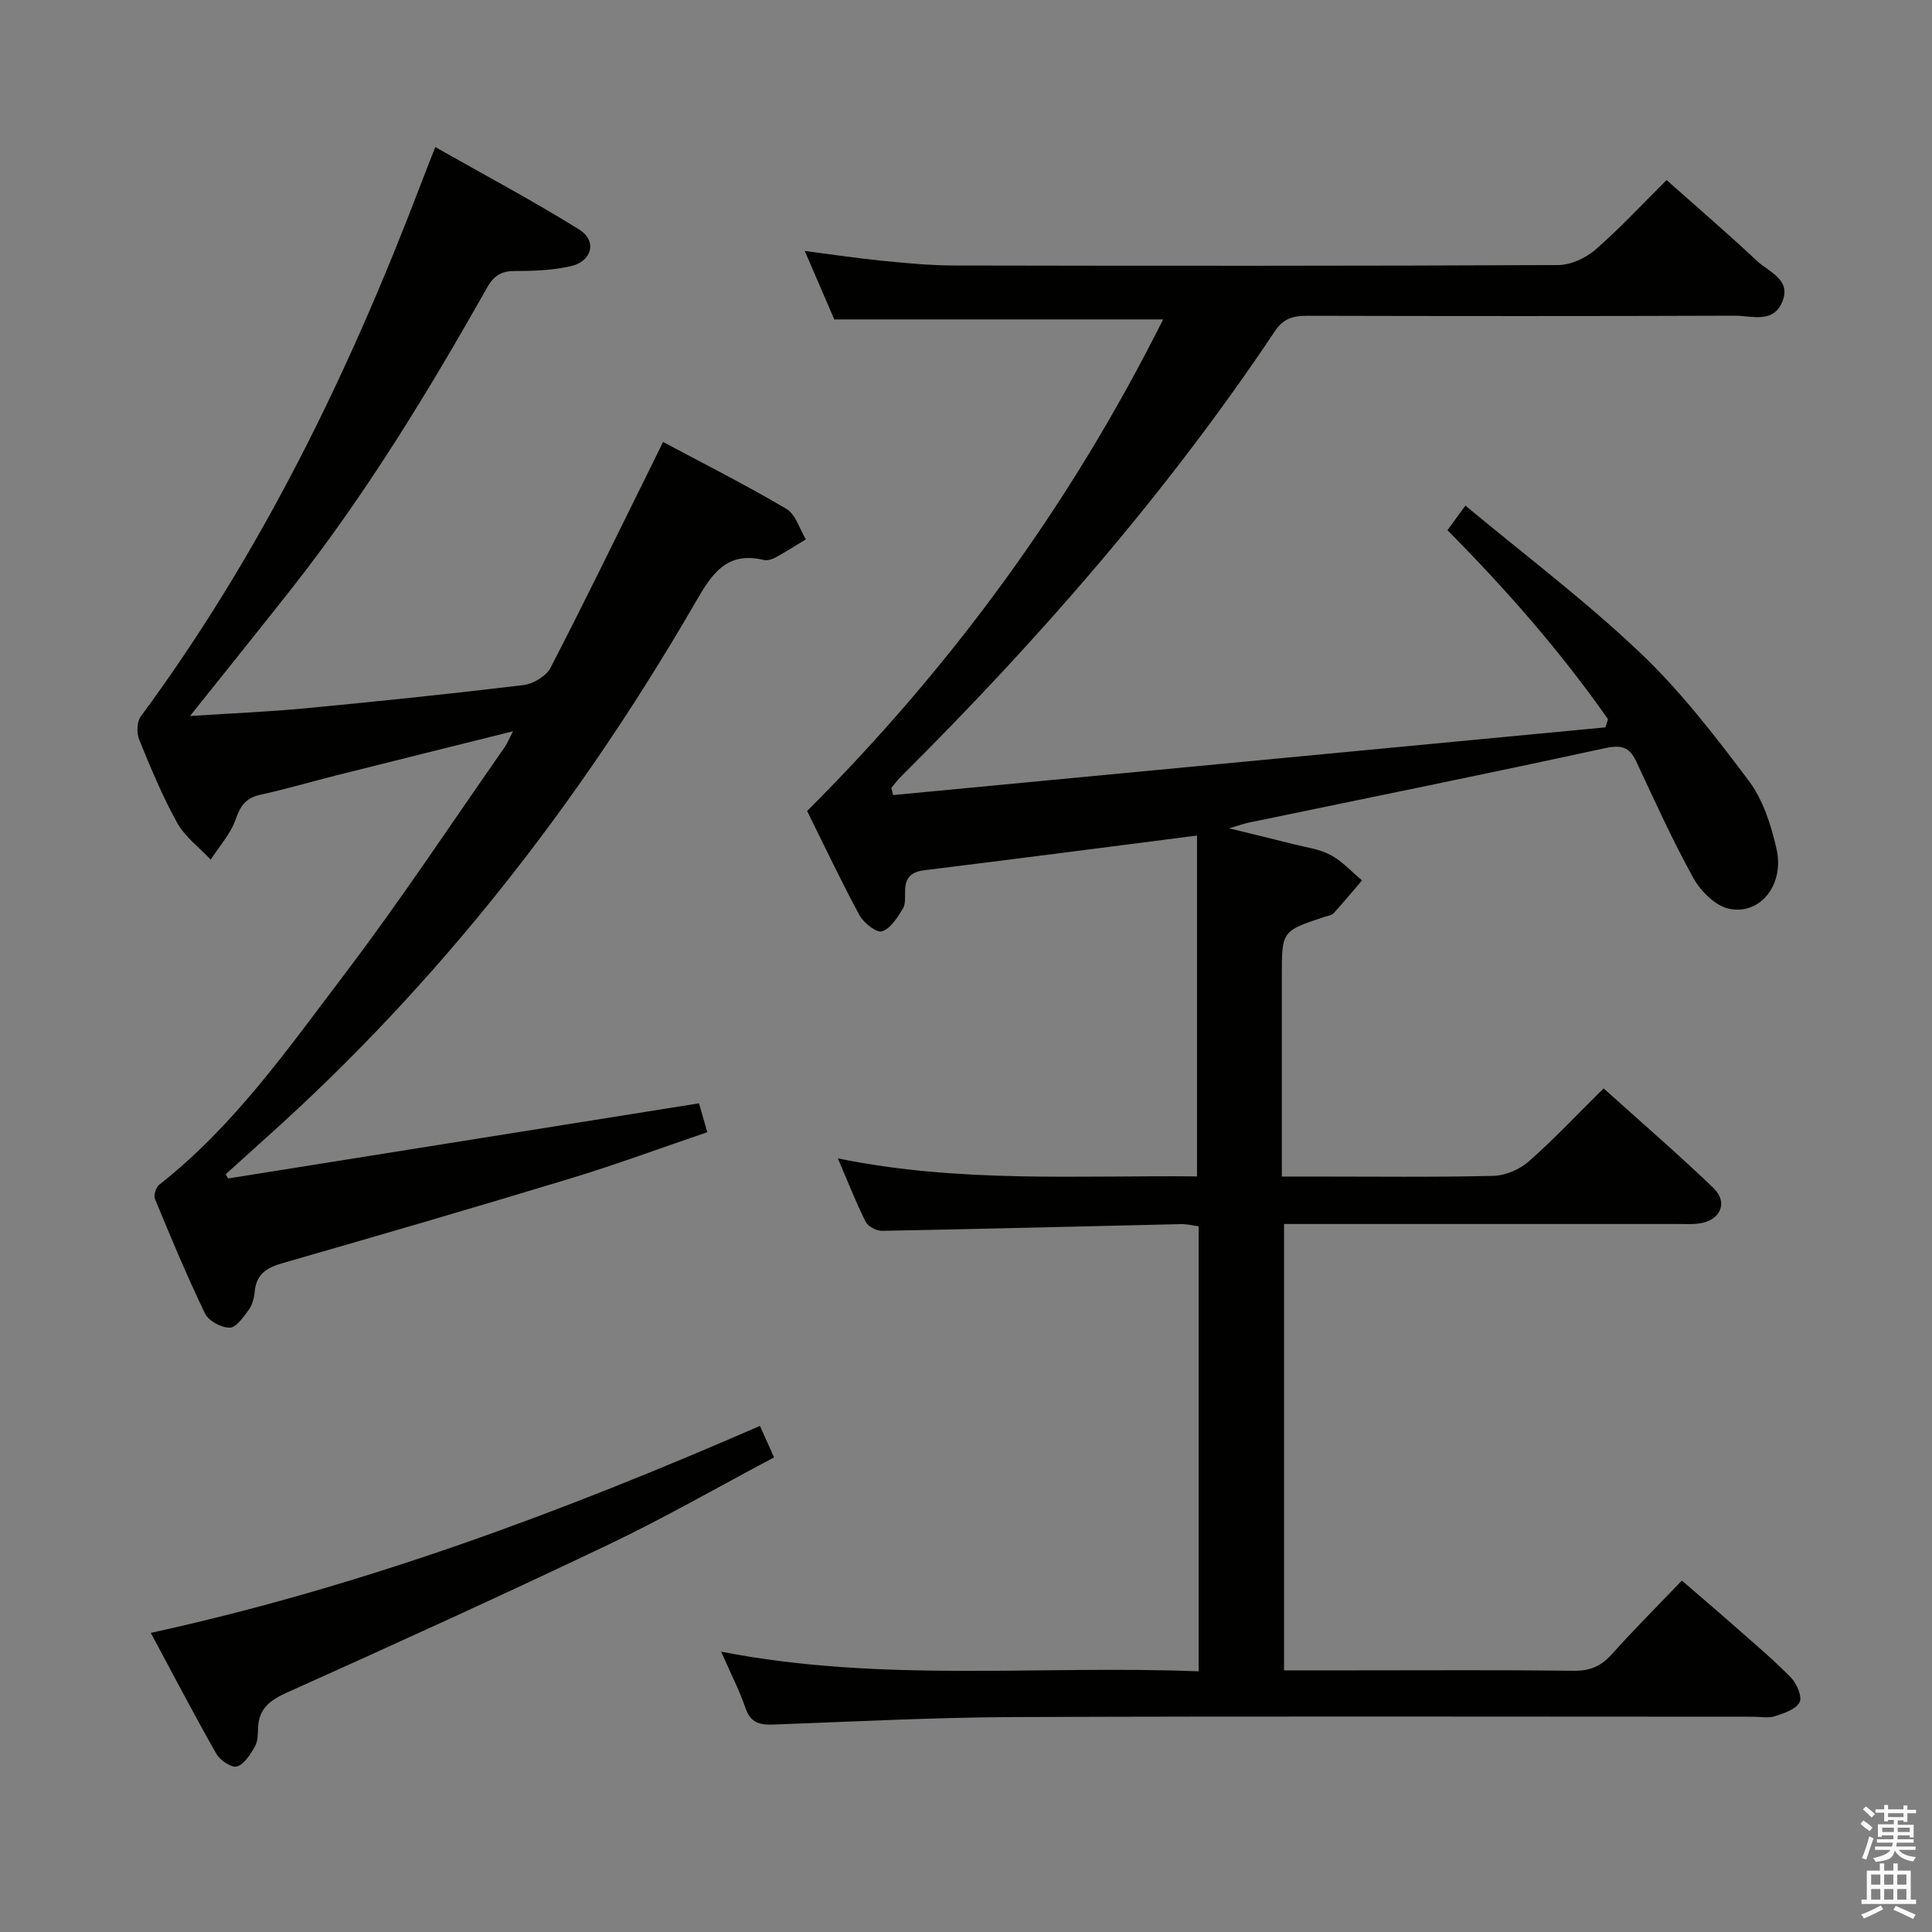 <svg enable-background="new 0 0 400 400" viewBox="0 0 400 400" xmlns="http://www.w3.org/2000/svg"><rect x="0" y="0" width="400" height="400" fill="#808080" stroke="none"/><path d="m385.2 377.6.6-.7c.6.4 1.3.9 1.9 1.5l-.6.7c-.8-.5-1.4-1-1.9-1.5zm.3 7.1c.6-1.4 1.1-2.9 1.5-4.5.3.1.6.3.9.4-.5 1.4-1 2.9-1.5 4.4zm.2-10.1.6-.6c.7.5 1.3 1.1 1.9 1.6l-.7.7c-.6-.6-1.2-1.2-1.8-1.7zm8.4-.8h.8v.9h1.8v.7h-1.8v1.8h-.8v-.3h-1.2v.9h3.3v2.6h-.8v-.4h-2.5c0 .3 0 .6-.1.8h3.4v.7h-3.5c0 .3-.1.6-.1.8h4v.7h-3.5c.7.9 1.9 1.3 3.6 1.5-.2.2-.4.5-.6.9-1.9-.3-3.2-1.1-3.8-2.3-.5 2.1-1.8 2-3.9 2.4-.2-.3-.4-.5-.6-.8 1.9-.4 3.1-.9 3.6-1.7h-3.2v-.7h3.5c.1-.2.1-.5.2-.8h-3.3v-.7h3.4c0-.2 0-.5 0-.8h-2.4v.3h-.8v-2.6h3.3v-.9h-1.2v.3h-.8v-1.8h-1.8v-.7h1.8v-.9h.8v.9h3.2zm-4.4 5.5h2.4c0-.3 0-.6 0-.9h-2.4zm1.2-3.1h3.2v-.8h-3.2zm4.4 2.2h-2.4v.9h2.5v-.9z" fill="#fafafb"/><path d="m389.2 385.8h.9v1.5h1.9v-1.5h.9v1.5h2.7v6h1.1v.9h-11.3v-.9h1.1v-6h2.7zm.2 8.7.5.8c-1.2.6-2.5 1.3-4 1.9-.2-.3-.3-.6-.6-.8 1.6-.6 3-1.3 4.1-1.9zm-2-4.3h1.9v-2.1h-1.9zm0 3.1h1.9v-2.2h-1.9zm2.7-3.1h1.9v-2.1h-1.9zm0 3.1h1.9v-2.2h-1.9zm2.4 1.3c1.4.6 2.7 1.2 4.1 1.8l-.5.9c-1.5-.7-2.8-1.4-4.1-1.9zm2.2-6.5h-1.9v2.1h1.9zm-1.9 5.2h1.9v-2.2h-1.9z" fill="#fafafb"/><g fill="#010100"><path d="m149.3 341.96c33.26 6.47 65.92 2.76 98.86 4.07 0-30.91 0-61.31 0-92.14-1.15-.15-2.41-.48-3.66-.45-20.63.47-41.25 1.01-61.88 1.39-1.15.02-2.91-.9-3.4-1.88-2-3.98-3.62-8.15-5.75-13.12 25.09 5.14 49.75 3.49 74.36 3.73 0-23.97 0-47.46 0-70.57-19.28 2.47-37.85 4.9-56.44 7.18-2.66.33-3.89 1.45-4 4.04-.06 1.33.16 2.91-.46 3.93-1.13 1.83-2.56 4.15-4.34 4.68-1.15.35-3.79-1.76-4.66-3.36-3.87-7.17-7.35-14.55-10.82-21.55 30.05-30.02 54.64-63.66 73.7-101.78-22.78 0-45.13 0-68.08 0-1.73-4.02-3.75-8.7-6.11-14.17 5.78.74 10.89 1.52 16.03 2.03 4.95.49 9.94.97 14.91.98 41.67.08 83.33.1 125-.09 2.61-.01 5.7-1.41 7.71-3.15 5.02-4.35 9.55-9.26 14.78-14.45 6.22 5.53 12.61 11.02 18.75 16.77 2.46 2.3 7.18 3.83 5.16 8.54-1.91 4.45-6.37 2.75-9.79 2.77-29.5.11-59 .09-88.5.02-2.86-.01-4.92.51-6.69 3.15-22.48 33.64-48.97 63.93-77.61 92.42-.67.67-1.22 1.45-1.83 2.17.12.5.25.99.37 1.49 49.16-4.67 98.32-9.35 147.47-14.02.18-.56.36-1.12.54-1.68-9.75-13.94-20.93-26.7-33.24-39.14.91-1.25 1.93-2.64 3.72-5.09 12.34 10.27 24.83 19.7 36.11 30.4 8.38 7.95 15.57 17.27 22.54 26.55 2.97 3.95 4.64 9.21 5.76 14.13 1.69 7.42-3.41 13.8-9.89 12.37-2.82-.62-5.83-3.64-7.33-6.35-4.34-7.84-8.03-16.04-11.84-24.16-1.47-3.14-3.25-3.42-6.65-2.68-24.45 5.32-48.99 10.28-73.5 15.36-.96.2-1.88.53-4.14 1.19 5.3 1.3 9.35 2.27 13.39 3.3 2.57.65 5.33.99 7.61 2.21 2.43 1.3 4.38 3.48 6.54 5.27-1.95 2.28-3.87 4.59-5.89 6.8-.4.44-1.2.53-1.83.74-8.89 2.95-8.89 2.95-8.89 12.15v35.5 6.13h6.3c12.5 0 25 .16 37.5-.14 2.5-.06 5.44-1.33 7.33-2.99 5.24-4.61 10.03-9.73 15.49-15.12 7.54 6.79 15.32 13.51 22.72 20.6 3.16 3.03 1.45 6.8-2.99 7.38-1.48.19-3 .09-4.49.09-25 0-50 0-75 0-1.98 0-3.97 0-6.4 0v92.42h14.59c15.17 0 30.33-.1 45.5.08 3.31.04 5.59-.99 7.76-3.41 4.55-5.07 9.37-9.89 14.51-15.26 3.78 3.27 7.52 6.44 11.19 9.69 3.87 3.42 7.84 6.74 11.43 10.43 1.19 1.23 2.35 3.99 1.75 5.09-.8 1.48-3.24 2.27-5.13 2.88-1.36.44-2.97.1-4.47.1-51 0-102-.13-153 .07-16.62.07-33.25.94-49.87 1.55-2.76.1-4.68-.32-5.73-3.32-1.28-3.75-3.11-7.3-5.08-11.77z"/><path d="m47.21 243.99c32.4-5.17 64.79-10.34 97.51-15.56.43 1.49.96 3.35 1.72 5.98-9.6 3.26-18.87 6.7-28.32 9.57-19.83 6.03-39.74 11.82-59.66 17.55-3.23.93-5.39 2.26-5.72 5.85-.12 1.29-.47 2.73-1.21 3.75-1.08 1.5-2.59 3.72-3.95 3.75-1.74.03-4.39-1.39-5.13-2.92-3.75-7.77-7.07-15.75-10.37-23.73-.31-.76.2-2.4.88-2.94 15.54-12.2 26.74-28.26 38.48-43.73 11.55-15.22 22.1-31.21 33.06-46.88.54-.77.88-1.67 1.71-3.28-12.78 3.19-24.8 6.17-36.8 9.19-5.15 1.29-10.24 2.81-15.42 3.93-3 .65-4.2 2.22-5.19 5.1-1.04 3.02-3.4 5.59-5.18 8.36-2.36-2.52-5.32-4.7-6.94-7.63-3.06-5.5-5.48-11.37-7.86-17.21-.56-1.36-.5-3.69.32-4.8 24.91-33.71 43.03-70.97 57.89-109.96.88-2.32 1.8-4.63 3.09-7.93 10.12 5.74 20.15 11.07 29.76 17.05 3.8 2.36 2.73 6.6-1.71 7.61-3.68.84-7.57 1-11.36.99-2.81-.01-4.45.78-5.91 3.36-12.2 21.59-25.07 42.76-40.44 62.29-6.69 8.49-13.47 16.91-21.12 26.49 8.64-.56 16.3-.87 23.92-1.6 15.05-1.43 30.09-2.99 45.1-4.8 2.03-.25 4.72-1.84 5.62-3.58 7.46-14.44 14.56-29.07 21.77-43.64.42-.86.84-1.71 1.53-3.12 8.71 4.66 17.29 8.98 25.54 13.86 1.92 1.13 2.71 4.16 4.03 6.31-2.1 1.27-4.18 2.6-6.33 3.77-.7.38-1.69.67-2.42.49-7.94-1.94-11.01 3.41-14.27 9.04-23.96 41.35-53.01 78.63-88.71 110.57-2.8 2.51-5.59 5.04-8.38 7.56.16.29.31.59.47.89z"/><path d="m31.22 338.07c43.84-9.59 85.09-24.98 126.12-42.85.92 2.06 1.78 3.96 2.92 6.52-11.47 6.07-22.66 12.51-34.28 18.05-22.03 10.51-44.26 20.61-66.53 30.62-3.54 1.59-5.86 3.31-6.02 7.32-.05 1.32-.04 2.82-.66 3.89-.94 1.61-2.18 3.64-3.72 4.11-1.09.33-3.49-1.27-4.25-2.61-4.58-8.05-8.87-16.28-13.58-25.05z"/></g></svg>